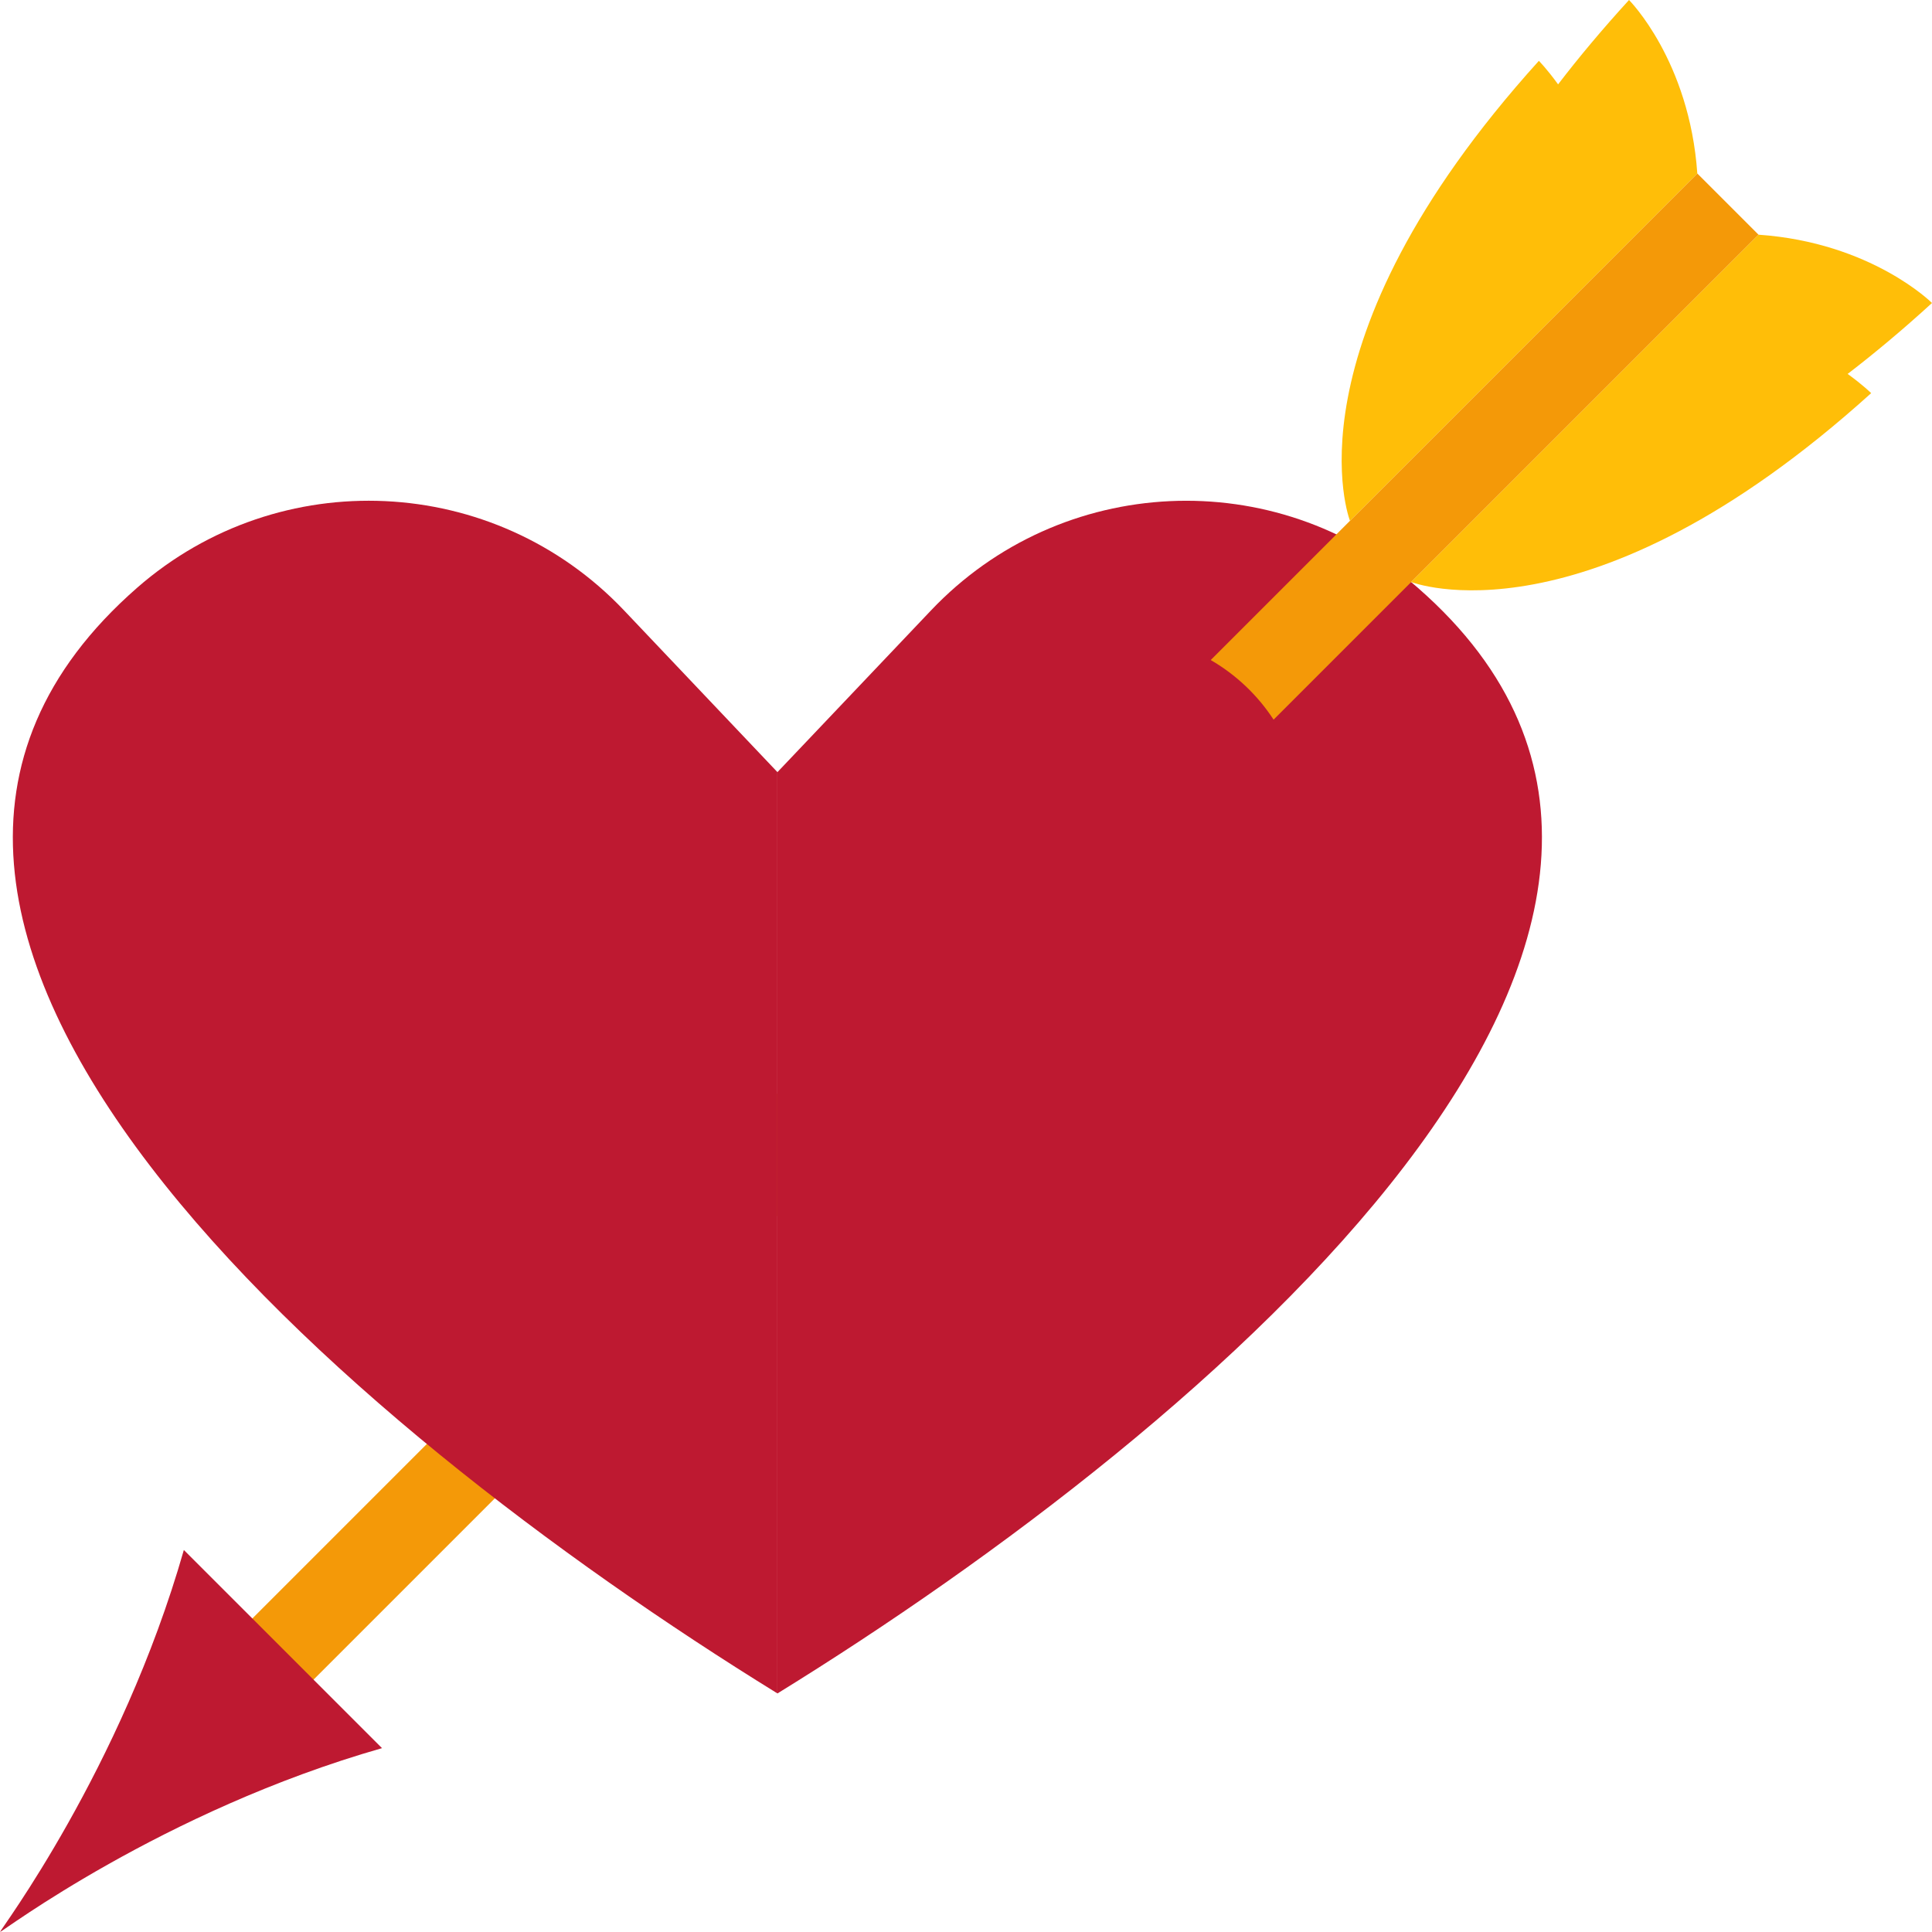 <?xml version="1.0" encoding="utf-8"?>
<!-- Generator: Adobe Illustrator 16.0.0, SVG Export Plug-In . SVG Version: 6.00 Build 0)  -->
<!DOCTYPE svg PUBLIC "-//W3C//DTD SVG 1.1//EN" "http://www.w3.org/Graphics/SVG/1.1/DTD/svg11.dtd">
<svg version="1.1" xmlns="http://www.w3.org/2000/svg" xmlns:xlink="http://www.w3.org/1999/xlink" x="0px" y="0px"
	 width="321.473px" height="321.475px" viewBox="0 0 321.473 321.475" enable-background="new 0 0 321.473 321.475"
	 xml:space="preserve">
<g>
	<path fill="#F49908" d="M168.977,162.677L42.859,288.793L32.68,278.613l126.385-126.394
		C161.502,156.436,164.911,160.016,168.977,162.677z"/>
	<path fill="#BE1931" d="M129.353,128.469v153.302C56.871,237.049-41.079,153.648,22.824,97.794
		c23.651-20.675,59.407-19.011,81.025,3.786L129.353,128.469z"/>
	<path fill="#BE1931" d="M129.361,281.779c0,0-0.008,0-0.008-0.009V128.469l0.008,0.009l25.54-26.896
		c21.611-22.797,57.357-24.46,81.008-3.786C299.793,153.622,201.691,237.175,129.361,281.779z"/>
	<path fill="#F49908" d="M292.609,39.054l-80.692,80.692c-2.653-4.074-6.242-7.476-10.459-9.92l80.963-80.962L292.609,39.054z"/>
	<path fill="#BE1931" d="M0.001,321.474c0.099,0.16,26.948-20.13,63.564-30.593l-32.973-32.972
		C20.131,294.525-0.159,321.375,0.001,321.474z"/>
	<path fill="#FFBE08" d="M259.256,14.038c-1.859-2.575-3.197-3.914-3.197-3.914c-42.871,47.438-31.43,76.535-31.43,76.535
		l57.793-57.793C281.116,10.058,271.059,0,271.059,0C266.581,4.901,262.672,9.582,259.256,14.038z"/>
	<path fill="#FFBE08" d="M321.473,50.417c0,0-10.057-10.06-28.865-11.365l-57.793,57.792c0,0,29.097,11.443,76.535-31.427
		c0,0-1.34-1.339-3.914-3.198C311.893,58.801,316.573,54.894,321.473,50.417z"/>
</g>
</svg>
